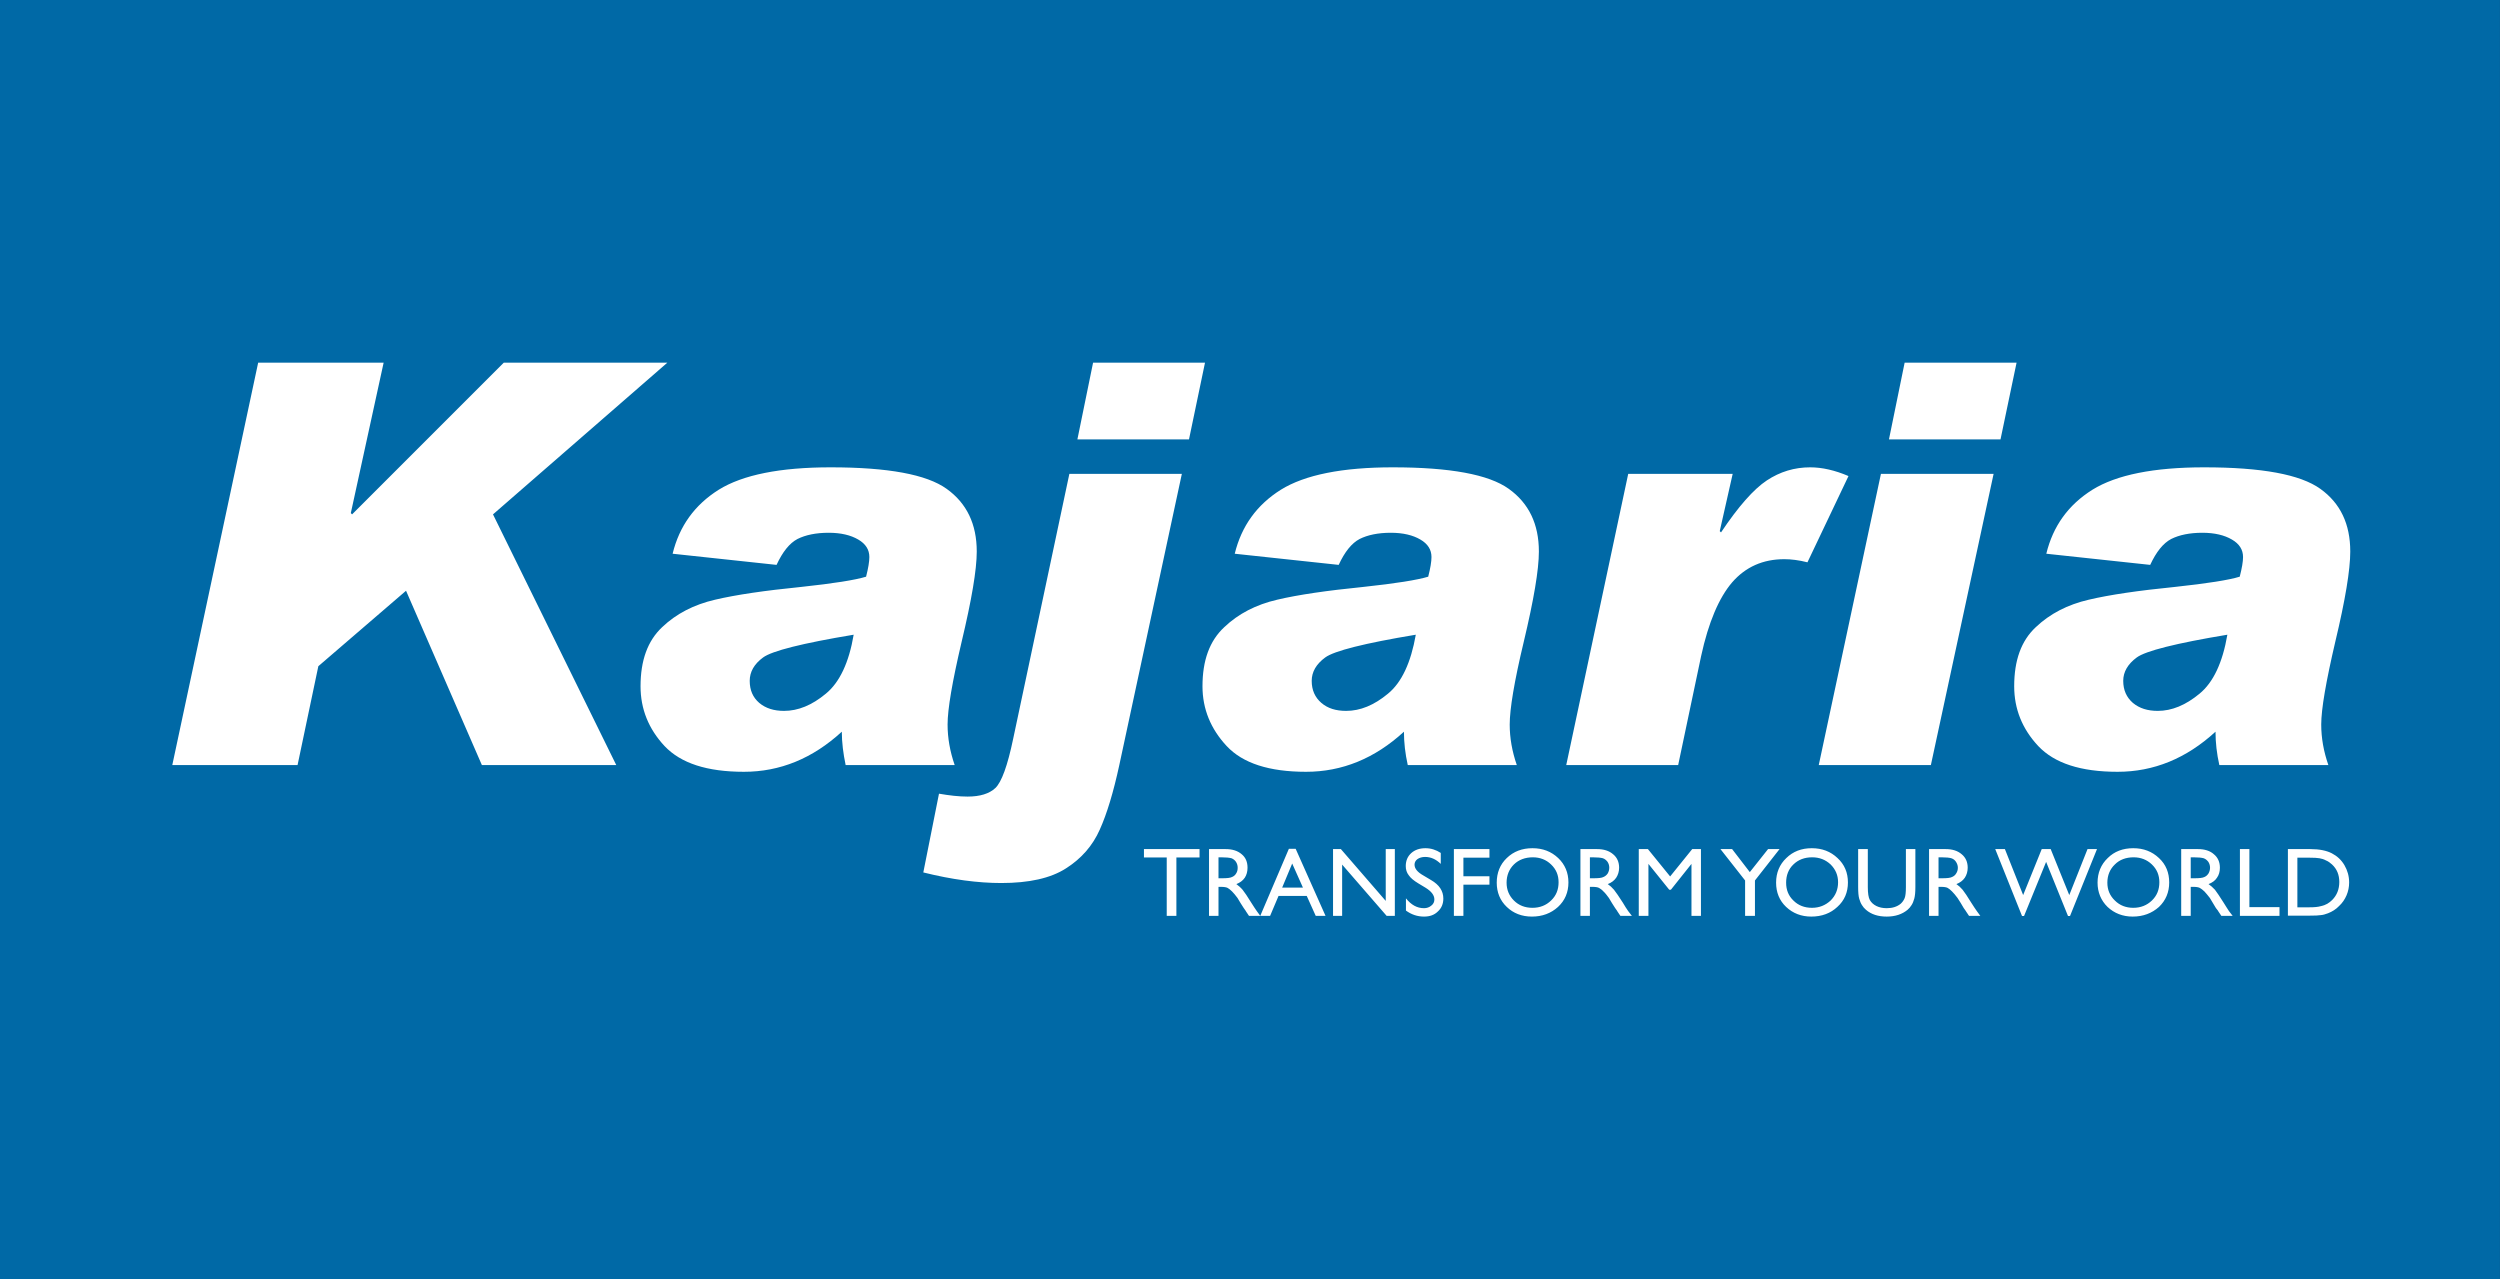 <?xml version="1.0" encoding="UTF-8"?>
<svg xmlns="http://www.w3.org/2000/svg" xmlns:xlink="http://www.w3.org/1999/xlink" width="53.56pt" height="27.41pt" viewBox="0 0 53.56 27.41" version="1.1">
<rect x="0" y="0" width="53.56" height="27.41" fill="#333333" stroke="none"/>
<defs>
<clipPath id="clip1">
  <path d="M 0 0 L 53.559 0 L 53.559 27.41 L 0 27.41 Z M 0 0 "/>
</clipPath>
</defs>
<g id="surface1">
<g clip-path="url(#clip1)" clip-rule="nonzero">
<path style=" stroke:none;fill-rule:evenodd;fill:rgb(0%,41.199%,65.099%);fill-opacity:1;" d="M 0 -0.004 L 53.562 -0.004 L 53.562 27.41 L 0 27.41 L 0 -0.004 "/>
</g>
<path style=" stroke:none;fill-rule:nonzero;fill:rgb(100%,100%,100%);fill-opacity:1;" d="M 47.719 13.598 C 46.617 13.781 45.969 13.945 45.777 14.086 C 45.586 14.227 45.488 14.395 45.488 14.586 C 45.488 14.785 45.559 14.941 45.695 15.059 C 45.836 15.176 46.012 15.23 46.227 15.23 C 46.527 15.23 46.824 15.109 47.121 14.863 C 47.418 14.621 47.617 14.195 47.719 13.598 Z M 43.84 11.863 C 43.984 11.27 44.312 10.816 44.828 10.492 C 45.344 10.172 46.145 10.012 47.223 10.012 C 48.453 10.012 49.281 10.164 49.711 10.473 C 50.141 10.781 50.352 11.227 50.352 11.816 C 50.352 12.207 50.246 12.852 50.031 13.75 C 49.832 14.602 49.73 15.191 49.73 15.523 C 49.73 15.809 49.781 16.098 49.883 16.391 L 47.547 16.391 C 47.492 16.145 47.465 15.906 47.465 15.676 C 46.84 16.25 46.141 16.535 45.367 16.535 C 44.578 16.535 44.016 16.352 43.668 15.984 C 43.324 15.617 43.152 15.188 43.152 14.703 C 43.152 14.148 43.301 13.73 43.613 13.438 C 43.918 13.148 44.297 12.953 44.75 12.848 C 45.199 12.742 45.816 12.652 46.598 12.574 C 47.289 12.5 47.754 12.426 47.984 12.355 C 48.031 12.172 48.055 12.031 48.055 11.934 C 48.055 11.777 47.977 11.652 47.816 11.559 C 47.656 11.465 47.445 11.414 47.184 11.414 C 46.91 11.414 46.688 11.461 46.516 11.547 C 46.344 11.637 46.195 11.824 46.066 12.102 Z M 42.711 10.152 L 41.367 16.391 L 38.965 16.391 L 40.297 10.152 Z M 43.203 7.77 L 42.859 9.414 L 40.469 9.414 L 40.805 7.77 Z M 39.602 10.199 L 38.723 12.047 C 38.539 12 38.371 11.98 38.227 11.98 C 37.77 11.98 37.398 12.145 37.109 12.477 C 36.828 12.805 36.602 13.332 36.445 14.055 L 35.953 16.391 L 33.555 16.391 L 34.883 10.152 L 37.121 10.152 L 36.844 11.379 L 36.871 11.406 C 37.242 10.852 37.57 10.48 37.852 10.293 C 38.137 10.105 38.445 10.012 38.781 10.012 C 39.035 10.012 39.309 10.074 39.602 10.199 Z M 30.332 13.598 C 29.23 13.781 28.582 13.945 28.391 14.086 C 28.199 14.227 28.102 14.395 28.102 14.586 C 28.102 14.785 28.172 14.941 28.309 15.059 C 28.445 15.176 28.621 15.23 28.84 15.23 C 29.141 15.23 29.438 15.109 29.734 14.863 C 30.031 14.621 30.227 14.195 30.332 13.598 Z M 26.453 11.863 C 26.598 11.27 26.926 10.816 27.441 10.492 C 27.957 10.172 28.758 10.012 29.84 10.012 C 31.062 10.012 31.895 10.164 32.324 10.473 C 32.754 10.781 32.969 11.227 32.969 11.816 C 32.969 12.207 32.859 12.852 32.645 13.75 C 32.441 14.602 32.344 15.191 32.344 15.523 C 32.344 15.809 32.395 16.098 32.496 16.391 L 30.16 16.391 C 30.105 16.145 30.078 15.906 30.078 15.676 C 29.453 16.25 28.754 16.535 27.98 16.535 C 27.191 16.535 26.625 16.352 26.281 15.984 C 25.938 15.617 25.762 15.188 25.762 14.703 C 25.762 14.148 25.914 13.73 26.227 13.438 C 26.531 13.148 26.91 12.953 27.363 12.848 C 27.812 12.742 28.43 12.652 29.211 12.574 C 29.902 12.5 30.363 12.426 30.598 12.355 C 30.645 12.172 30.668 12.031 30.668 11.934 C 30.668 11.777 30.59 11.652 30.43 11.559 C 30.27 11.465 30.059 11.414 29.797 11.414 C 29.523 11.414 29.301 11.461 29.129 11.547 C 28.957 11.637 28.809 11.824 28.68 12.102 Z M 25.32 10.152 L 23.98 16.391 C 23.855 16.969 23.715 17.434 23.562 17.773 C 23.41 18.117 23.168 18.395 22.836 18.605 C 22.508 18.816 22.043 18.918 21.453 18.918 C 20.949 18.918 20.395 18.844 19.781 18.691 L 20.117 17.004 C 20.344 17.043 20.543 17.066 20.73 17.066 C 20.996 17.066 21.195 17.004 21.324 16.883 C 21.457 16.758 21.586 16.406 21.707 15.824 L 22.91 10.152 Z M 25.816 7.77 L 25.473 9.414 L 23.082 9.414 L 23.418 7.77 Z M 18.289 13.598 C 17.188 13.781 16.539 13.945 16.348 14.086 C 16.156 14.227 16.062 14.395 16.062 14.586 C 16.062 14.785 16.129 14.941 16.266 15.059 C 16.406 15.176 16.582 15.23 16.797 15.23 C 17.098 15.23 17.395 15.109 17.691 14.863 C 17.988 14.621 18.188 14.195 18.289 13.598 Z M 14.41 11.863 C 14.555 11.27 14.883 10.816 15.398 10.492 C 15.914 10.172 16.715 10.012 17.797 10.012 C 19.023 10.012 19.852 10.164 20.281 10.473 C 20.711 10.781 20.926 11.227 20.926 11.816 C 20.926 12.207 20.816 12.852 20.602 13.75 C 20.402 14.602 20.301 15.191 20.301 15.523 C 20.301 15.809 20.352 16.098 20.453 16.391 L 18.117 16.391 C 18.066 16.145 18.035 15.906 18.035 15.676 C 17.41 16.25 16.711 16.535 15.938 16.535 C 15.148 16.535 14.586 16.352 14.238 15.984 C 13.895 15.617 13.723 15.188 13.723 14.703 C 13.723 14.148 13.875 13.73 14.184 13.438 C 14.488 13.148 14.867 12.953 15.32 12.848 C 15.77 12.742 16.387 12.652 17.168 12.574 C 17.859 12.5 18.324 12.426 18.555 12.355 C 18.602 12.172 18.625 12.031 18.625 11.934 C 18.625 11.777 18.547 11.652 18.387 11.559 C 18.227 11.465 18.016 11.414 17.754 11.414 C 17.48 11.414 17.258 11.461 17.086 11.547 C 16.914 11.637 16.766 11.824 16.637 12.102 Z M 14.297 7.77 L 10.562 11.02 L 13.203 16.391 L 10.324 16.391 L 8.699 12.656 L 6.82 14.273 L 6.375 16.391 L 3.691 16.391 L 5.531 7.77 L 8.219 7.77 L 7.516 10.992 L 7.543 11.02 L 10.793 7.77 L 14.297 7.77 "/>
<path style=" stroke:none;fill-rule:nonzero;fill:rgb(100%,100%,100%);fill-opacity:1;" d="M 49.477 18.375 L 49.219 18.375 L 49.219 19.438 L 49.48 19.438 C 49.586 19.438 49.664 19.43 49.719 19.414 C 49.777 19.402 49.824 19.383 49.859 19.363 C 49.898 19.34 49.934 19.312 49.965 19.281 C 50.066 19.18 50.117 19.051 50.117 18.895 C 50.117 18.742 50.066 18.617 49.961 18.52 C 49.922 18.484 49.879 18.453 49.832 18.434 C 49.781 18.406 49.734 18.395 49.691 18.387 C 49.645 18.379 49.574 18.375 49.477 18.375 Z M 49.016 19.617 L 49.016 18.191 L 49.496 18.191 C 49.691 18.191 49.844 18.223 49.957 18.281 C 50.07 18.34 50.16 18.422 50.227 18.535 C 50.293 18.648 50.328 18.773 50.328 18.906 C 50.328 19.004 50.309 19.094 50.273 19.18 C 50.234 19.27 50.184 19.344 50.113 19.41 C 50.047 19.48 49.965 19.531 49.875 19.566 C 49.82 19.586 49.77 19.602 49.727 19.605 C 49.68 19.613 49.594 19.617 49.469 19.617 Z M 47.988 18.191 L 48.191 18.191 L 48.191 19.434 L 48.836 19.434 L 48.836 19.621 L 47.988 19.621 Z M 46.996 18.367 L 46.934 18.367 L 46.934 18.816 L 47.012 18.816 C 47.117 18.816 47.188 18.809 47.227 18.789 C 47.266 18.773 47.293 18.746 47.316 18.711 C 47.336 18.676 47.348 18.633 47.348 18.59 C 47.348 18.543 47.336 18.504 47.312 18.465 C 47.285 18.43 47.254 18.402 47.211 18.387 C 47.168 18.375 47.098 18.367 46.996 18.367 Z M 46.73 19.621 L 46.73 18.191 L 47.09 18.191 C 47.23 18.191 47.348 18.227 47.43 18.301 C 47.516 18.371 47.559 18.469 47.559 18.59 C 47.559 18.672 47.539 18.746 47.496 18.805 C 47.457 18.867 47.395 18.91 47.316 18.941 C 47.363 18.973 47.406 19.012 47.453 19.062 C 47.496 19.117 47.555 19.207 47.637 19.336 C 47.684 19.414 47.727 19.477 47.754 19.52 L 47.832 19.621 L 47.59 19.621 L 47.527 19.527 C 47.523 19.523 47.52 19.516 47.516 19.508 L 47.473 19.453 L 47.41 19.348 L 47.344 19.238 C 47.297 19.18 47.262 19.133 47.227 19.098 C 47.191 19.062 47.156 19.039 47.129 19.023 C 47.102 19.008 47.055 19 46.988 19 L 46.934 19 L 46.934 19.621 Z M 45.711 18.367 C 45.547 18.367 45.41 18.418 45.309 18.52 C 45.203 18.621 45.148 18.754 45.148 18.91 C 45.148 19.066 45.203 19.191 45.309 19.293 C 45.414 19.398 45.547 19.449 45.703 19.449 C 45.863 19.449 45.996 19.395 46.102 19.293 C 46.211 19.188 46.262 19.059 46.262 18.902 C 46.262 18.75 46.211 18.625 46.102 18.52 C 45.996 18.418 45.863 18.367 45.711 18.367 Z M 45.703 18.172 C 45.922 18.172 46.105 18.242 46.254 18.383 C 46.402 18.52 46.473 18.695 46.473 18.906 C 46.473 19.117 46.398 19.293 46.254 19.43 C 46.102 19.566 45.914 19.637 45.691 19.637 C 45.477 19.637 45.297 19.566 45.152 19.43 C 45.012 19.293 44.938 19.117 44.938 18.91 C 44.938 18.699 45.012 18.52 45.156 18.383 C 45.297 18.242 45.48 18.172 45.703 18.172 Z M 44.723 18.191 L 44.926 18.191 L 44.348 19.625 L 44.305 19.625 L 43.836 18.465 L 43.363 19.625 L 43.32 19.625 L 42.746 18.191 L 42.953 18.191 L 43.344 19.176 L 43.742 18.191 L 43.934 18.191 L 44.332 19.176 Z M 41.594 18.367 L 41.531 18.367 L 41.531 18.816 L 41.605 18.816 C 41.711 18.816 41.781 18.809 41.82 18.789 C 41.859 18.773 41.891 18.746 41.91 18.711 C 41.934 18.676 41.945 18.633 41.945 18.59 C 41.945 18.543 41.93 18.504 41.906 18.465 C 41.883 18.43 41.852 18.402 41.805 18.387 C 41.766 18.375 41.691 18.367 41.594 18.367 Z M 41.328 19.621 L 41.328 18.191 L 41.684 18.191 C 41.828 18.191 41.941 18.227 42.027 18.301 C 42.113 18.371 42.156 18.469 42.156 18.59 C 42.156 18.672 42.133 18.746 42.094 18.805 C 42.051 18.867 41.992 18.91 41.914 18.941 C 41.961 18.973 42.004 19.012 42.047 19.062 C 42.09 19.117 42.152 19.207 42.23 19.336 C 42.281 19.414 42.32 19.477 42.352 19.52 L 42.426 19.621 L 42.184 19.621 L 42.121 19.527 C 42.117 19.523 42.113 19.516 42.109 19.508 L 42.07 19.453 L 42.008 19.348 L 41.938 19.238 C 41.895 19.18 41.855 19.133 41.82 19.098 C 41.785 19.062 41.754 19.039 41.727 19.023 C 41.699 19.008 41.652 19 41.586 19 L 41.531 19 L 41.531 19.621 Z M 40.832 18.191 L 41.035 18.191 L 41.035 19.004 C 41.035 19.113 41.027 19.195 41.012 19.25 C 40.996 19.309 40.977 19.355 40.953 19.391 C 40.93 19.43 40.902 19.461 40.867 19.492 C 40.754 19.586 40.605 19.637 40.422 19.637 C 40.238 19.637 40.09 19.59 39.977 19.492 C 39.941 19.461 39.914 19.43 39.891 19.391 C 39.867 19.355 39.848 19.309 39.832 19.254 C 39.816 19.199 39.809 19.117 39.809 19 L 39.809 18.191 L 40.016 18.191 L 40.016 19.004 C 40.016 19.137 40.031 19.23 40.059 19.281 C 40.09 19.336 40.137 19.379 40.199 19.41 C 40.262 19.441 40.336 19.457 40.422 19.457 C 40.543 19.457 40.641 19.426 40.719 19.363 C 40.758 19.328 40.785 19.289 40.805 19.242 C 40.824 19.195 40.832 19.117 40.832 19.004 Z M 38.824 18.367 C 38.66 18.367 38.527 18.418 38.422 18.52 C 38.316 18.621 38.266 18.754 38.266 18.91 C 38.266 19.066 38.316 19.191 38.422 19.293 C 38.527 19.398 38.66 19.449 38.82 19.449 C 38.977 19.449 39.109 19.395 39.219 19.293 C 39.324 19.188 39.379 19.059 39.379 18.902 C 39.379 18.75 39.324 18.625 39.219 18.52 C 39.109 18.418 38.98 18.367 38.824 18.367 Z M 38.816 18.172 C 39.035 18.172 39.219 18.242 39.367 18.383 C 39.516 18.52 39.59 18.695 39.59 18.906 C 39.59 19.117 39.516 19.293 39.363 19.43 C 39.219 19.566 39.031 19.637 38.805 19.637 C 38.59 19.637 38.41 19.566 38.266 19.43 C 38.121 19.293 38.051 19.117 38.051 18.91 C 38.051 18.699 38.125 18.52 38.27 18.383 C 38.414 18.242 38.594 18.172 38.816 18.172 Z M 37.879 18.191 L 38.125 18.191 L 37.598 18.863 L 37.598 19.621 L 37.387 19.621 L 37.387 18.863 L 36.859 18.191 L 37.109 18.191 L 37.488 18.684 Z M 36.254 18.191 L 36.441 18.191 L 36.441 19.621 L 36.238 19.621 L 36.238 18.508 L 35.797 19.062 L 35.762 19.062 L 35.316 18.508 L 35.316 19.621 L 35.109 19.621 L 35.109 18.191 L 35.305 18.191 L 35.781 18.777 Z M 34.121 18.367 L 34.062 18.367 L 34.062 18.816 L 34.141 18.816 C 34.242 18.816 34.316 18.809 34.352 18.789 C 34.391 18.773 34.422 18.746 34.445 18.711 C 34.465 18.676 34.477 18.633 34.477 18.59 C 34.477 18.543 34.465 18.504 34.441 18.465 C 34.414 18.43 34.383 18.402 34.34 18.387 C 34.297 18.375 34.223 18.367 34.121 18.367 Z M 33.859 19.621 L 33.859 18.191 L 34.215 18.191 C 34.359 18.191 34.473 18.227 34.559 18.301 C 34.645 18.371 34.688 18.469 34.688 18.59 C 34.688 18.672 34.664 18.746 34.625 18.805 C 34.582 18.867 34.523 18.91 34.445 18.941 C 34.492 18.973 34.535 19.012 34.578 19.062 C 34.621 19.117 34.684 19.207 34.766 19.336 C 34.812 19.414 34.852 19.477 34.883 19.52 L 34.961 19.621 L 34.715 19.621 L 34.652 19.527 C 34.652 19.523 34.648 19.516 34.641 19.508 L 34.602 19.453 L 34.535 19.348 L 34.469 19.238 C 34.426 19.18 34.391 19.133 34.352 19.098 C 34.32 19.062 34.285 19.039 34.258 19.023 C 34.23 19.008 34.184 19 34.113 19 L 34.062 19 L 34.062 19.621 Z M 32.84 18.367 C 32.676 18.367 32.539 18.418 32.434 18.52 C 32.332 18.621 32.277 18.754 32.277 18.91 C 32.277 19.066 32.332 19.191 32.434 19.293 C 32.539 19.398 32.672 19.449 32.832 19.449 C 32.992 19.449 33.125 19.395 33.23 19.293 C 33.34 19.188 33.391 19.059 33.391 18.902 C 33.391 18.75 33.34 18.625 33.23 18.52 C 33.125 18.418 32.992 18.367 32.84 18.367 Z M 32.832 18.172 C 33.051 18.172 33.234 18.242 33.383 18.383 C 33.527 18.52 33.602 18.695 33.602 18.906 C 33.602 19.117 33.527 19.293 33.379 19.43 C 33.23 19.566 33.043 19.637 32.82 19.637 C 32.602 19.637 32.422 19.566 32.281 19.43 C 32.137 19.293 32.066 19.117 32.066 18.91 C 32.066 18.699 32.137 18.52 32.281 18.383 C 32.426 18.242 32.609 18.172 32.832 18.172 Z M 31.148 18.191 L 31.91 18.191 L 31.91 18.375 L 31.352 18.375 L 31.352 18.773 L 31.91 18.773 L 31.91 18.953 L 31.352 18.953 L 31.352 19.621 L 31.148 19.621 Z M 30.543 19.02 L 30.387 18.926 C 30.289 18.867 30.219 18.809 30.18 18.75 C 30.137 18.695 30.117 18.629 30.117 18.555 C 30.117 18.441 30.156 18.348 30.234 18.277 C 30.312 18.207 30.414 18.172 30.539 18.172 C 30.656 18.172 30.766 18.207 30.867 18.273 L 30.867 18.508 C 30.762 18.406 30.652 18.359 30.531 18.359 C 30.469 18.359 30.41 18.375 30.367 18.406 C 30.328 18.434 30.305 18.477 30.305 18.523 C 30.305 18.566 30.32 18.605 30.352 18.645 C 30.383 18.684 30.434 18.723 30.504 18.762 L 30.66 18.855 C 30.836 18.957 30.922 19.09 30.922 19.25 C 30.922 19.363 30.883 19.457 30.805 19.527 C 30.73 19.602 30.633 19.637 30.508 19.637 C 30.367 19.637 30.238 19.594 30.121 19.508 L 30.121 19.246 C 30.234 19.387 30.359 19.457 30.508 19.457 C 30.57 19.457 30.621 19.438 30.664 19.402 C 30.711 19.367 30.73 19.32 30.73 19.27 C 30.73 19.18 30.668 19.098 30.543 19.02 Z M 29.688 18.191 L 29.883 18.191 L 29.883 19.621 L 29.707 19.621 L 28.754 18.523 L 28.754 19.621 L 28.559 19.621 L 28.559 18.191 L 28.727 18.191 L 29.688 19.301 Z M 27.914 19.016 L 27.684 18.5 L 27.469 19.016 Z M 27.613 18.184 L 27.758 18.184 L 28.398 19.621 L 28.188 19.621 L 27.996 19.195 L 27.391 19.195 L 27.211 19.621 L 27 19.621 Z M 26.164 18.367 L 26.105 18.367 L 26.105 18.816 L 26.184 18.816 C 26.285 18.816 26.355 18.809 26.395 18.789 C 26.434 18.773 26.465 18.746 26.484 18.711 C 26.508 18.676 26.516 18.633 26.516 18.59 C 26.516 18.543 26.504 18.504 26.48 18.465 C 26.457 18.43 26.422 18.402 26.383 18.387 C 26.336 18.375 26.266 18.367 26.164 18.367 Z M 25.902 19.621 L 25.902 18.191 L 26.258 18.191 C 26.402 18.191 26.516 18.227 26.602 18.301 C 26.688 18.371 26.727 18.469 26.727 18.59 C 26.727 18.672 26.707 18.746 26.668 18.805 C 26.625 18.867 26.566 18.91 26.488 18.941 C 26.531 18.973 26.578 19.012 26.621 19.062 C 26.664 19.117 26.727 19.207 26.805 19.336 C 26.855 19.414 26.895 19.477 26.926 19.52 L 27 19.621 L 26.758 19.621 L 26.695 19.527 C 26.691 19.523 26.688 19.516 26.684 19.508 L 26.645 19.453 L 26.578 19.348 L 26.512 19.238 C 26.469 19.18 26.43 19.133 26.395 19.098 C 26.359 19.062 26.328 19.039 26.301 19.023 C 26.273 19.008 26.223 19 26.156 19 L 26.105 19 L 26.105 19.621 Z M 24.508 18.191 L 25.699 18.191 L 25.699 18.371 L 25.203 18.371 L 25.203 19.621 L 24.996 19.621 L 24.996 18.371 L 24.508 18.371 L 24.508 18.191 "/>
</g>
</svg>
